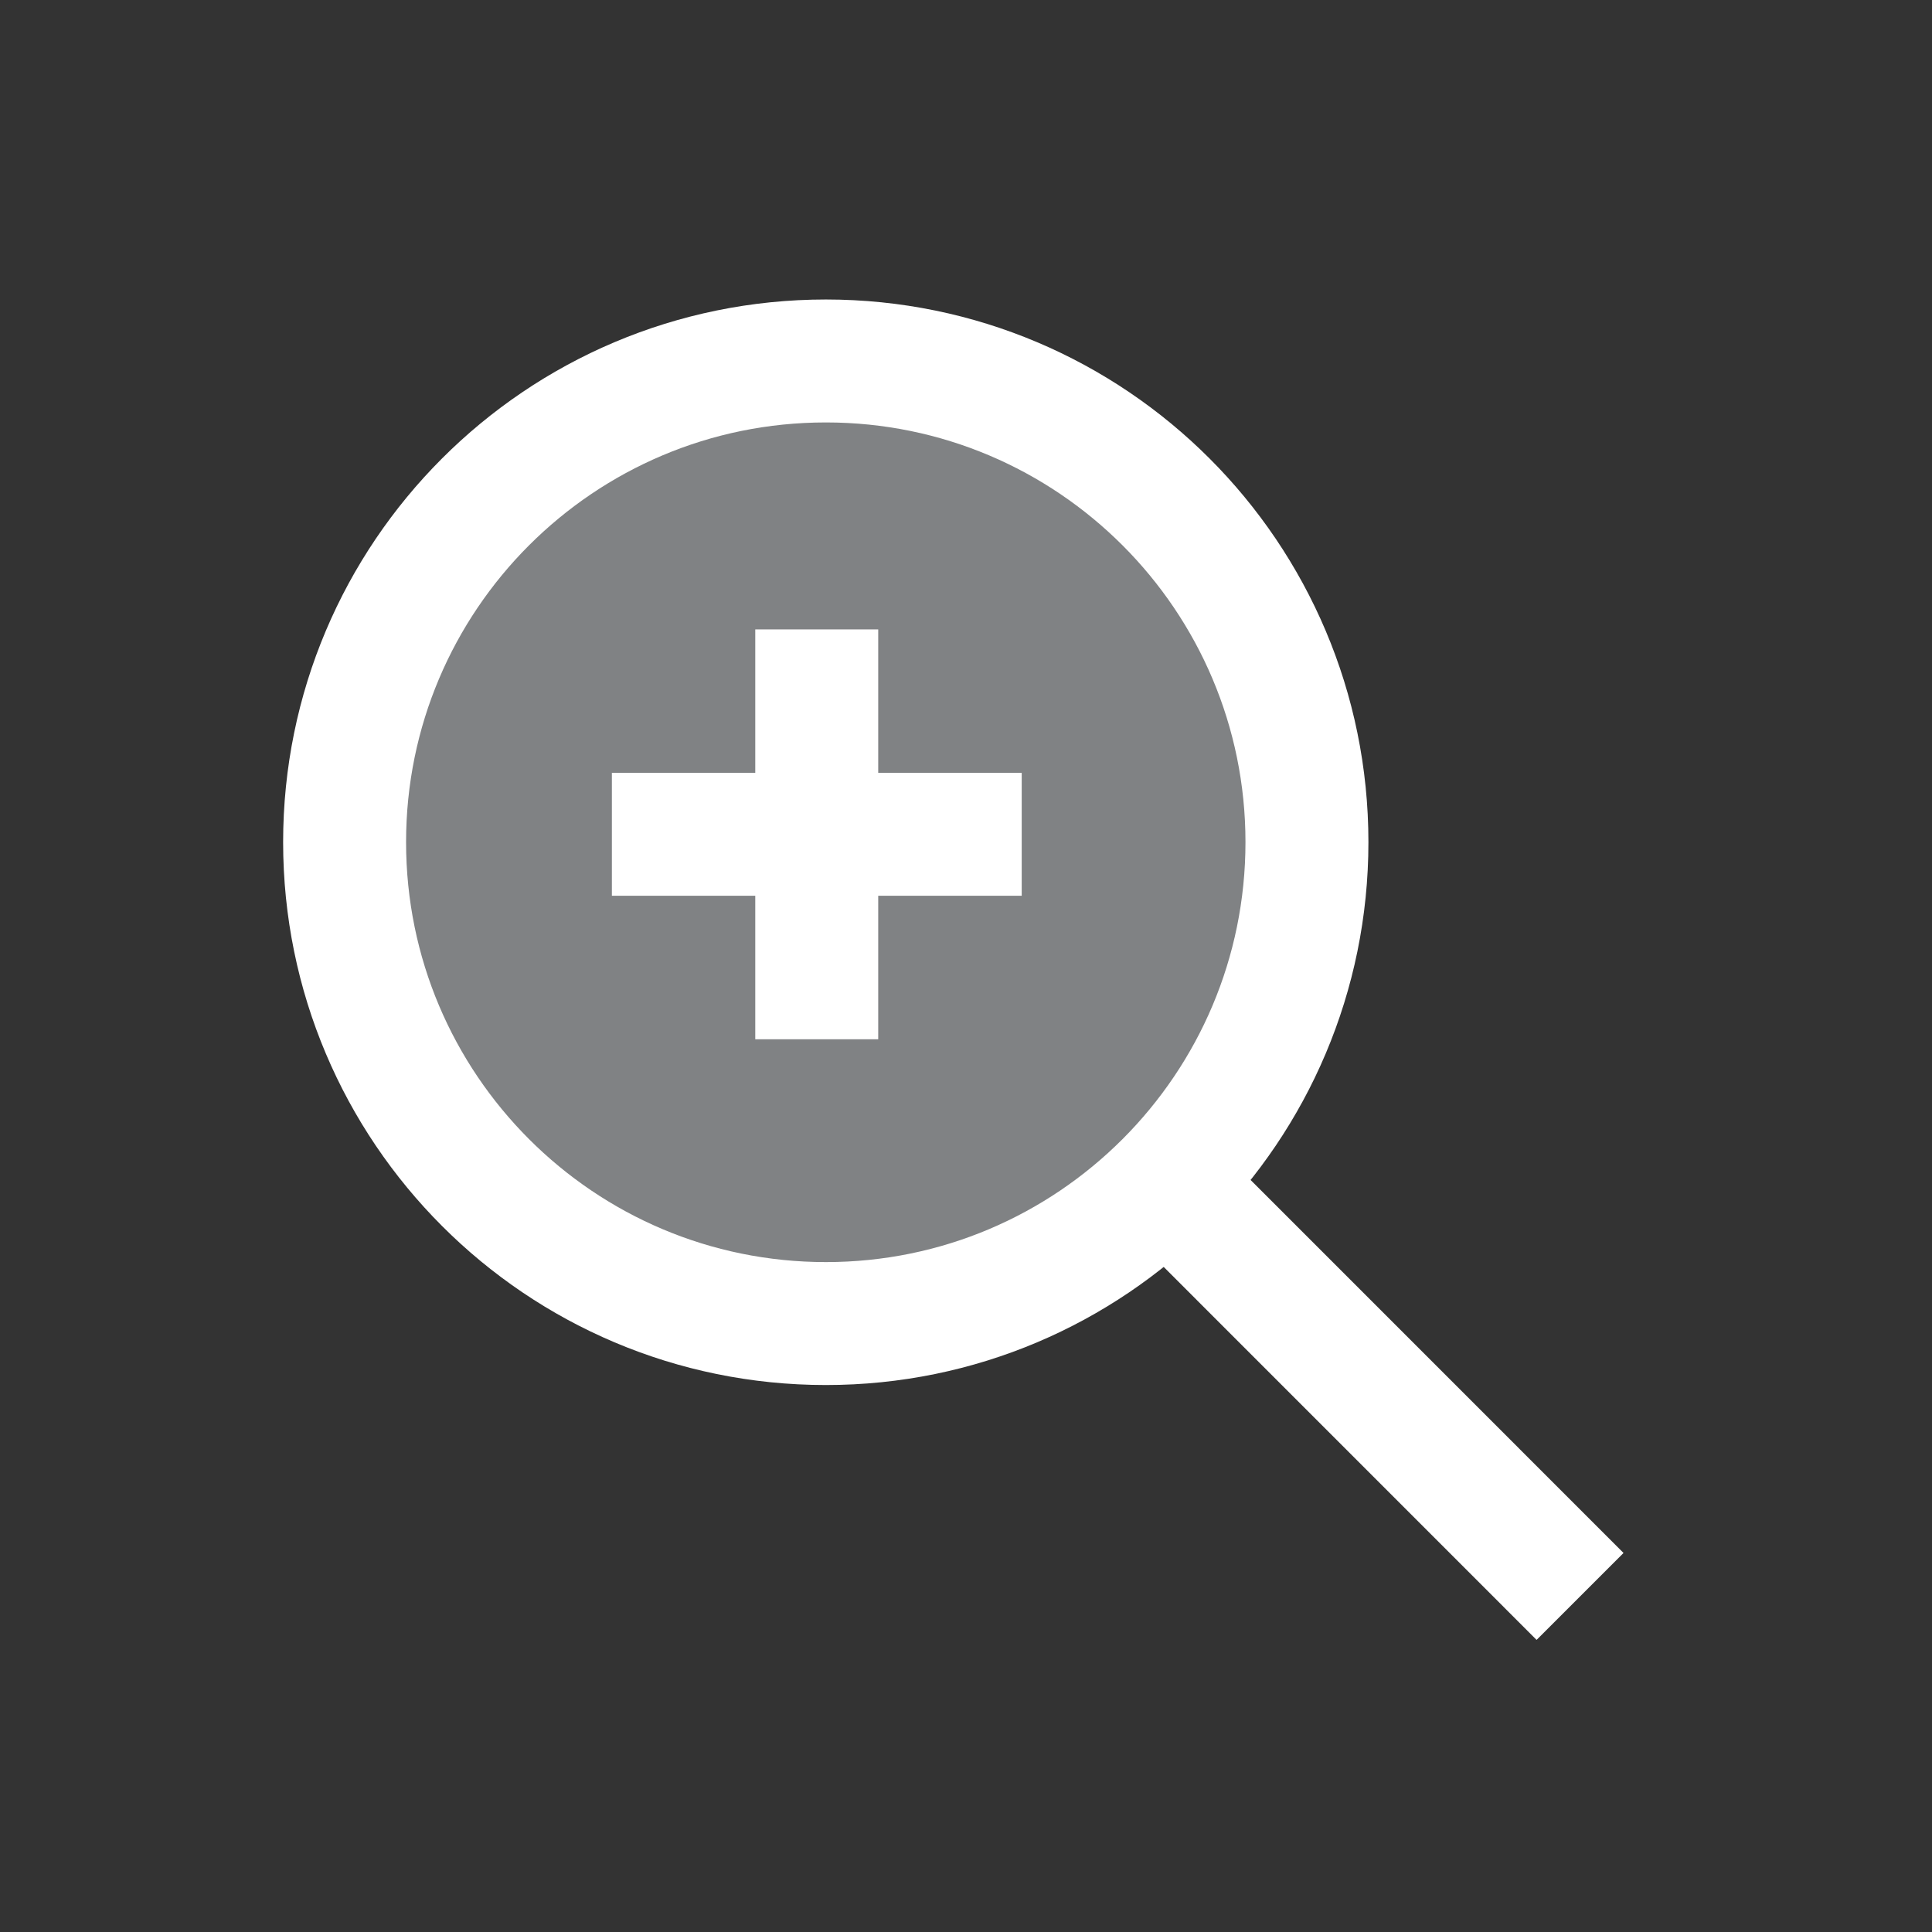 <?xml version="1.0" encoding="utf-8"?>
<!-- Generator: Adobe Illustrator 12.0.1, SVG Export Plug-In . SVG Version: 6.00 Build 51448)  -->
<!DOCTYPE svg PUBLIC "-//W3C//DTD SVG 1.1//EN" "http://www.w3.org/Graphics/SVG/1.1/DTD/svg11.dtd">
<svg  version="1.1" id="Icon" xmlns="http://www.w3.org/2000/svg" xmlns:xlink="http://www.w3.org/1999/xlink" width="55" height="55" viewBox="0 0 55 55"
	 overflow="visible" enable-background="new 0 0 55 55" xml:space="preserve">
<rect x="0" y="0" width="55" height="55" fill="#333333" stroke="none"/>
<g>
	<path fill="#808284" stroke="#FFFFFF" stroke-width="3.5" d="M9.81,23.974c0,7.569,6.131,13.705,13.702,13.705
		c7.562,0,13.694-6.136,13.694-13.705c0-7.564-6.132-13.698-13.694-13.698C15.94,10.276,9.81,16.41,9.81,23.974z"/>
	<line fill="none" stroke="#FFFFFF" stroke-width="3.5" x1="33.2" y1="33.664" x2="44.981" y2="45.447"/>
	<line fill="none" stroke="#FFFFFF" stroke-width="3.5" x1="17.419" y1="23.75" x2="29.086" y2="23.75"/>
	<line fill="none" stroke="#FFFFFF" stroke-width="3.5" x1="23.251" y1="17.918" x2="23.251" y2="29.586"/>
</g>
<rect id="DO_NOT_DELETE" display="none" fill="none" width="55" height="55"/>
</svg>
